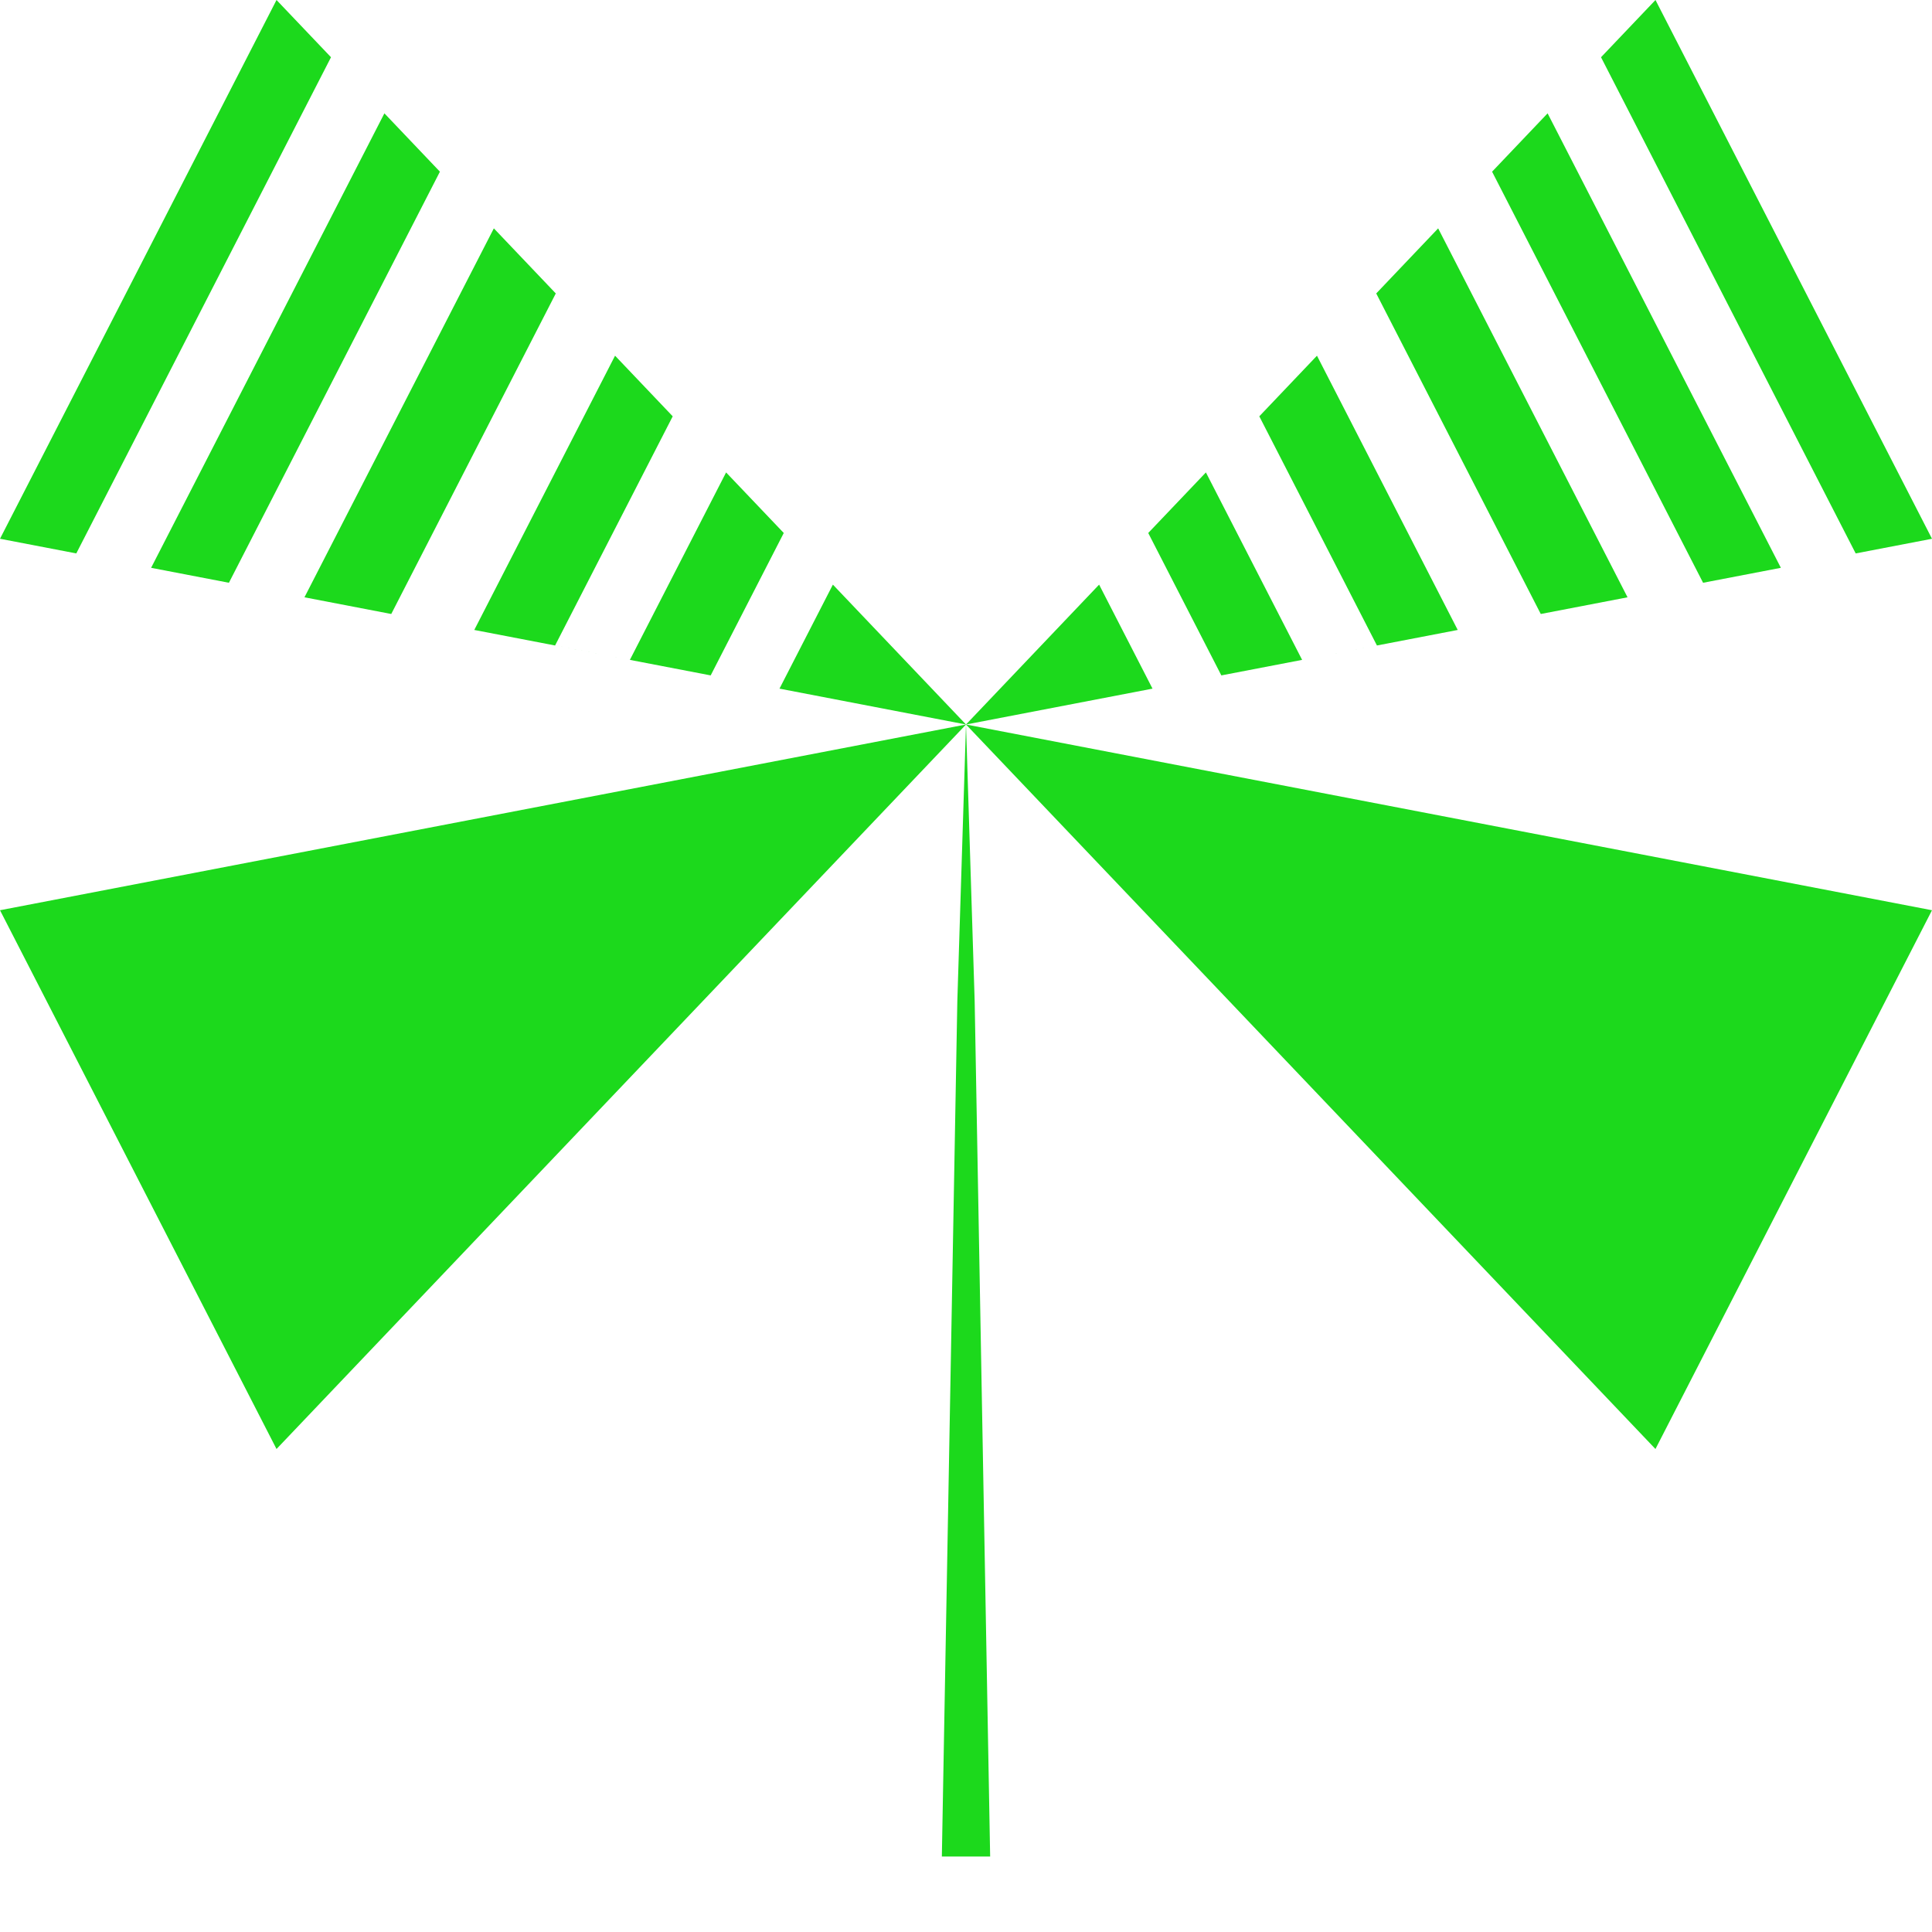 <?xml version="1.0" encoding="UTF-8" standalone="no"?>
<!-- Created with Inkscape (http://www.inkscape.org/) -->

<svg
   id="svg1"
   version="1.1"
   height="80"
   width="80"
   sodipodi:docname="cuiping.svg"
   inkscape:version="1.2.1 (9c6d41e410, 2022-07-14)"
   xmlns:inkscape="http://www.inkscape.org/namespaces/inkscape"
   xmlns:sodipodi="http://sodipodi.sourceforge.net/DTD/sodipodi-0.dtd"
   xmlns="http://www.w3.org/2000/svg"
   xmlns:svg="http://www.w3.org/2000/svg">
  <sodipodi:namedview
     id="namedview1"
     pagecolor="#ffffff"
     bordercolor="#000000"
     borderopacity="0.25"
     inkscape:showpageshadow="2"
     inkscape:pageopacity="0.0"
     inkscape:pagecheckerboard="0"
     inkscape:deskcolor="#d1d1d1"
     inkscape:document-units="mm"
     showgrid="false"
     showguides="false"
     inkscape:zoom="2"
     inkscape:cx="148"
     inkscape:cy="179.25"
     inkscape:window-width="1920"
     inkscape:window-height="991"
     inkscape:window-x="-10"
     inkscape:window-y="-10"
     inkscape:window-maximized="1"
     inkscape:current-layer="layer1" />
  <defs
     id="defs2" />
  <g
     inkscape:label="layer 1"
     inkscape:groupmode="layer"
     id="layer1">
    <path
       id="path122"
       style="fill:#1cd91c;stroke-width:0.277"
       d="M 11.45 0 L 0 22.309 L 3.159 22.916 L 13.706 2.37 L 11.45 0 z M 68.55 0 L 66.295 2.37 L 76.84 22.916 L 80 22.309 L 68.55 0 z M 15.917 4.693 L 6.257 23.512 L 9.479 24.131 L 18.216 7.109 L 15.917 4.693 z M 64.083 4.693 L 61.784 7.109 L 70.521 24.131 L 73.742 23.512 L 64.083 4.693 z M 20.449 9.456 L 12.607 24.733 L 16.201 25.424 L 23.014 12.151 L 20.449 9.456 z M 59.551 9.456 L 56.987 12.151 L 63.8 25.424 L 67.393 24.733 L 59.551 9.456 z M 25.468 14.729 L 19.639 26.085 L 26.082 27.324 L 22.985 26.728 L 27.856 17.239 L 25.468 14.729 z M 26.082 27.324 L 29.428 27.967 L 32.454 22.07 L 30.066 19.562 L 26.082 27.324 z M 54.533 14.729 L 52.145 17.239 L 57.016 26.728 L 53.918 27.324 L 60.361 26.085 L 54.533 14.729 z M 53.918 27.324 L 49.934 19.562 L 47.546 22.07 L 50.573 27.967 L 53.918 27.324 z M 34.488 24.208 L 32.277 28.515 L 40 30 L 0 37.691 L 11.45 60 L 40 30.001 L 40 30 L 34.488 24.208 z M 40 30 L 47.723 28.515 L 45.512 24.208 L 40 30 z M 40 30 L 68.549 60 L 80 37.691 L 40 30 z M 40 30.001 L 39.641 41.452 L 39 76.875 L 41 76.875 L 40.359 41.458 L 40 30.001 z " />
  </g>
</svg>
